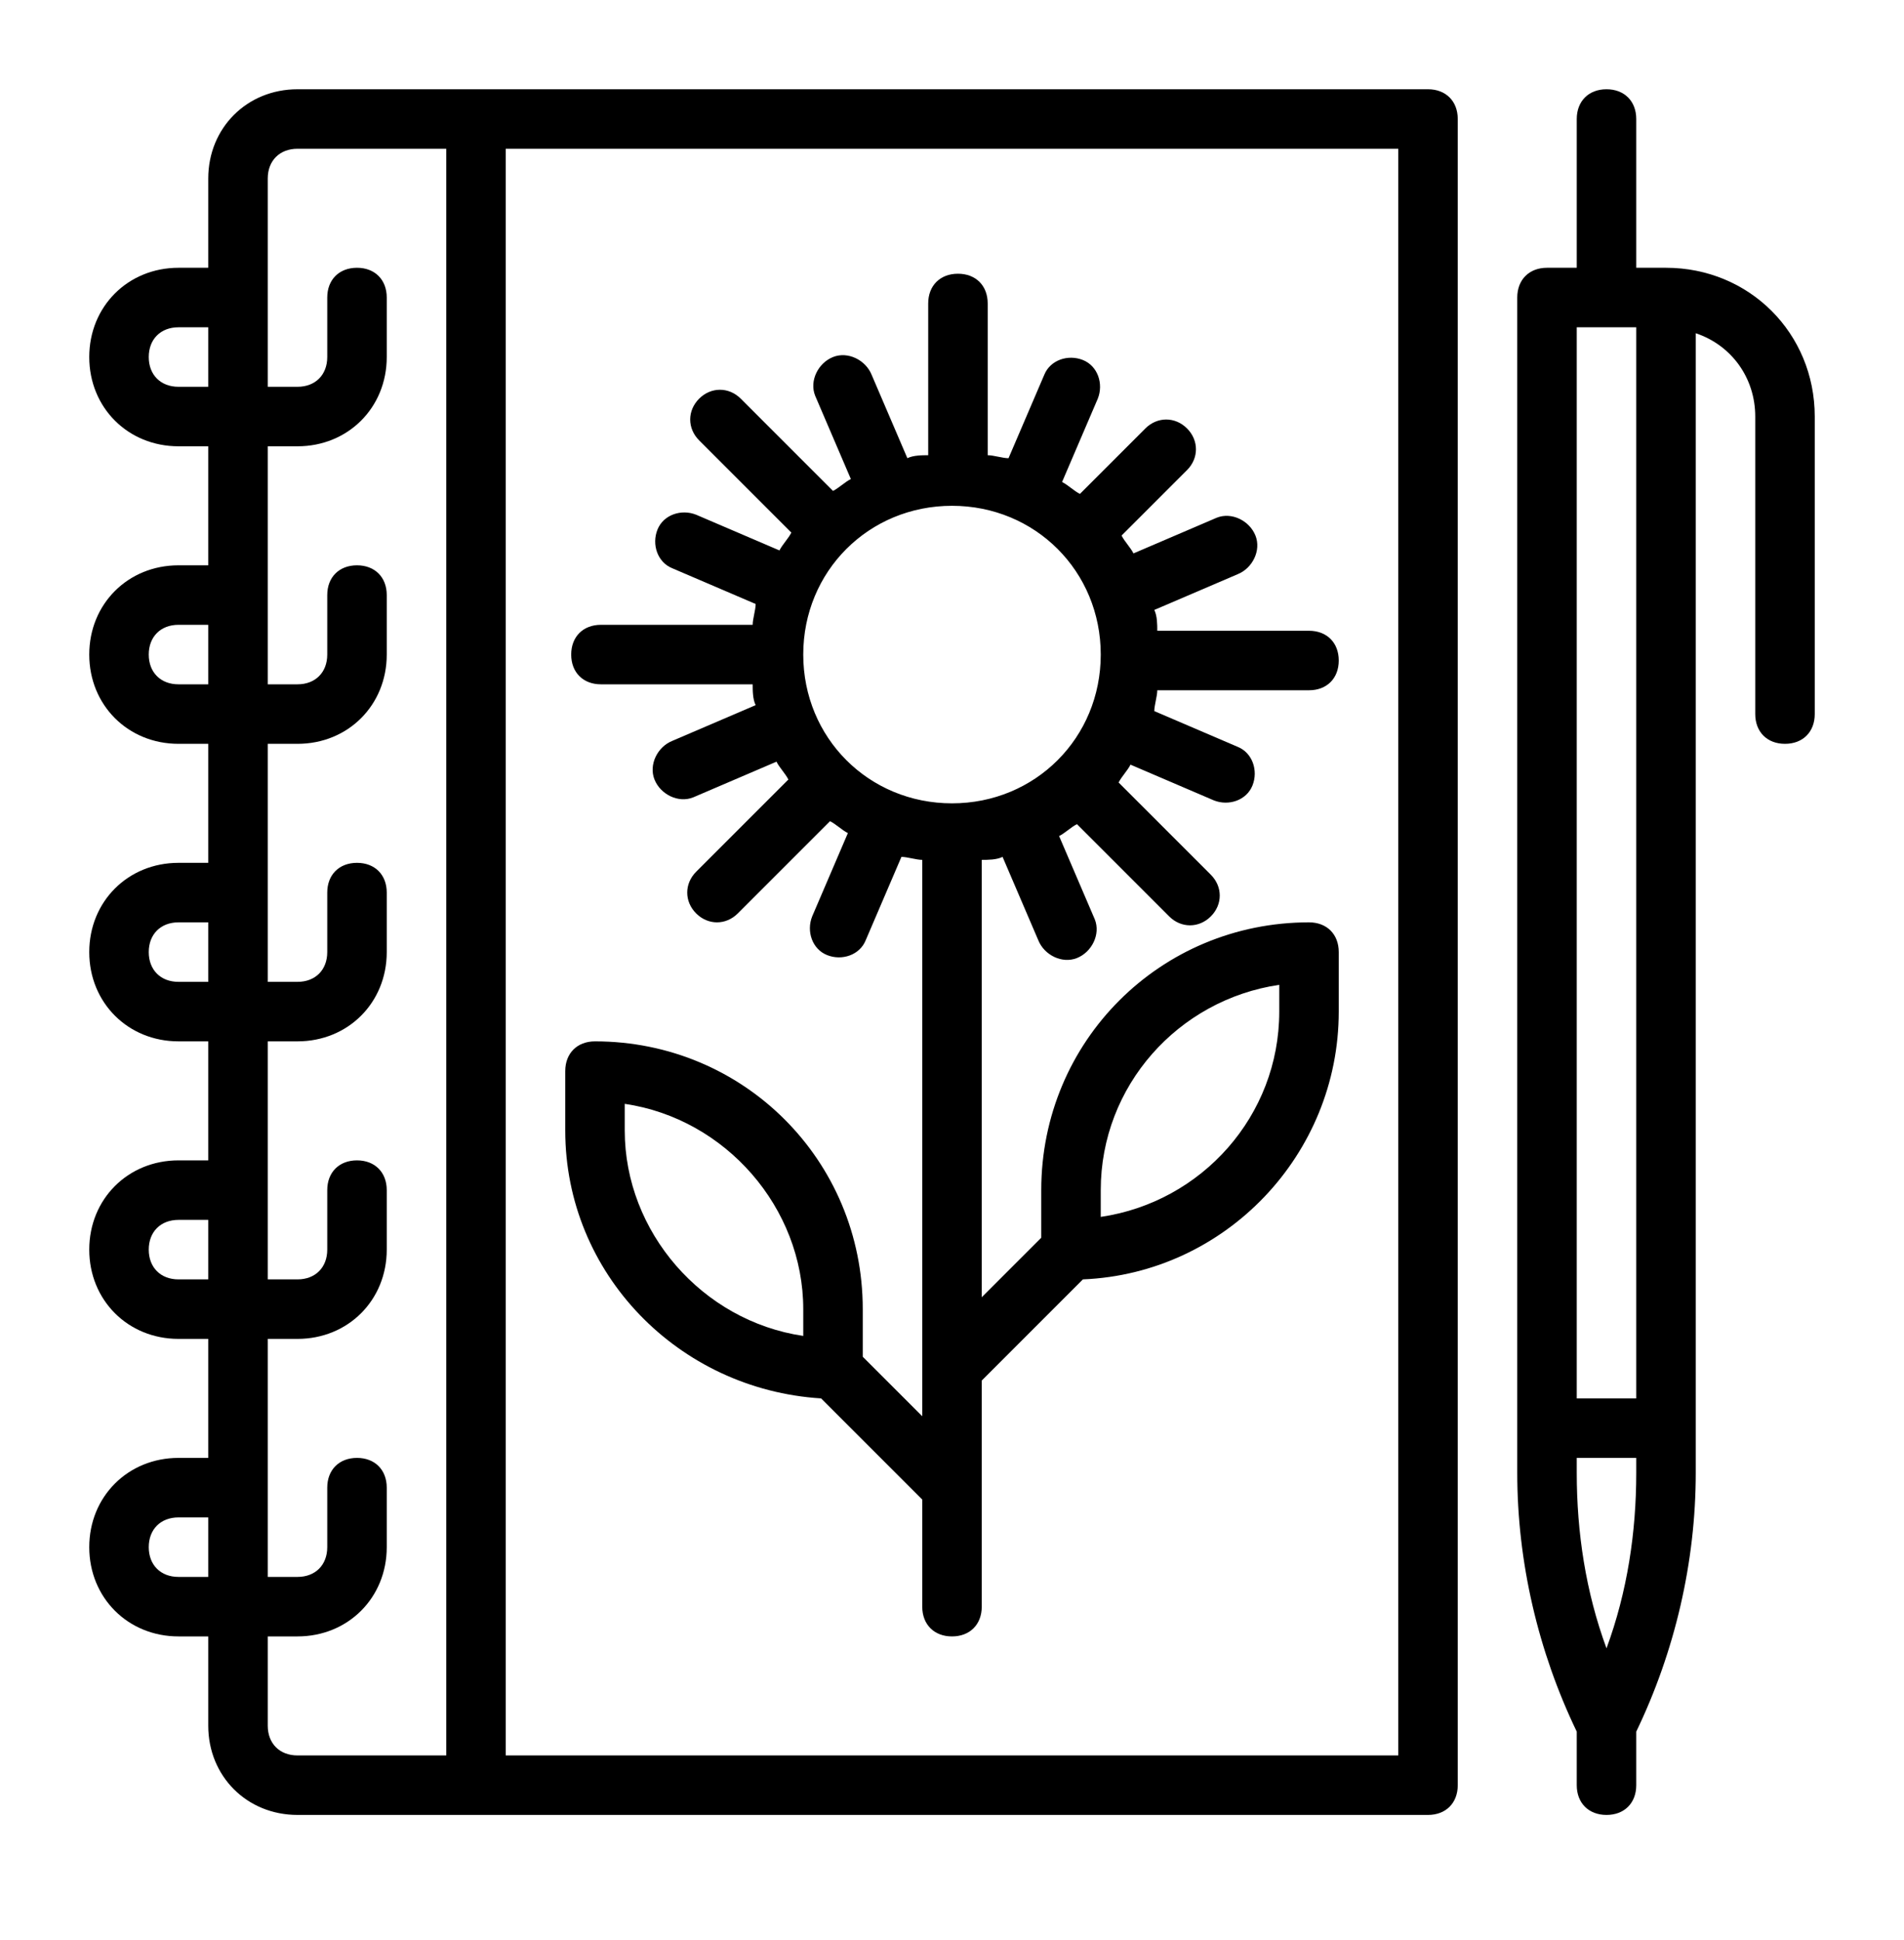 <?xml version="1.0" encoding="UTF-8"?>
<svg id="Layer_1" data-name="Layer 1" xmlns="http://www.w3.org/2000/svg" version="1.1" viewBox="0 0 64 65.2">
  <defs>
    <style>
      .cls-1 {
        fill: #000;
        stroke-width: 0px;
      }
    </style>
  </defs>
  <path class="cls-1" d="M56,9h-1v-5c0-.6-.4-1-1-1s-1,.4-1,1v5h-1c-.6,0-1,.4-1,1v39.5c0,3,.7,6,2,8.7v1.8c0,.6.4,1,1,1s1-.4,1-1v-1.8c1.3-2.7,2-5.7,2-8.7V11.2c1.2.4,2,1.5,2,2.8v10c0,.6.4,1,1,1s1-.4,1-1v-10c0-2.8-2.2-5-5-5ZM53,11h2v36h-2V11ZM54,55.4c-.7-1.9-1-3.9-1-5.9v-.5h2v.5c0,2-.3,4-1,5.9Z"/>
  <path class="cls-1" d="M44,31c-5,0-9,4-9,9v1.6l-2,2v-14.7c.2,0,.5,0,.7-.1l1.2,2.8c.2.5.8.8,1.3.6.5-.2.8-.8.6-1.3,0,0,0,0,0,0l-1.2-2.8c.2-.1.4-.3.6-.4l3.1,3.1c.4.4,1,.4,1.4,0,.4-.4.4-1,0-1.4l-3.1-3.1c.1-.2.3-.4.4-.6l2.8,1.2c.5.2,1.1,0,1.3-.5.2-.5,0-1.1-.5-1.3,0,0,0,0,0,0l-2.8-1.2c0-.2.1-.5.1-.7h5.1c.6,0,1-.4,1-1s-.4-1-1-1h-5.1c0-.2,0-.5-.1-.7l2.8-1.2c.5-.2.8-.8.6-1.3s-.8-.8-1.3-.6c0,0,0,0,0,0l-2.8,1.2c-.1-.2-.3-.4-.4-.6l2.2-2.2c.4-.4.4-1,0-1.4-.4-.4-1-.4-1.4,0,0,0,0,0,0,0l-2.2,2.2c-.2-.1-.4-.3-.6-.4l1.2-2.8c.2-.5,0-1.1-.5-1.3s-1.1,0-1.3.5c0,0,0,0,0,0l-1.2,2.8c-.2,0-.5-.1-.7-.1v-5.1c0-.6-.4-1-1-1s-1,.4-1,1v5.1c-.2,0-.5,0-.7.1l-1.2-2.8c-.2-.5-.8-.8-1.3-.6s-.8.8-.6,1.3c0,0,0,0,0,0l1.2,2.8c-.2.1-.4.3-.6.4l-3.1-3.1c-.4-.4-1-.4-1.4,0-.4.4-.4,1,0,1.4l3.1,3.1c-.1.2-.3.4-.4.6l-2.8-1.2c-.5-.2-1.1,0-1.3.5-.2.5,0,1.1.5,1.3,0,0,0,0,0,0l2.8,1.2c0,.2-.1.5-.1.7h-5.1c-.6,0-1,.4-1,1s.4,1,1,1h5.1c0,.2,0,.5.1.7l-2.8,1.2c-.5.2-.8.8-.6,1.3s.8.8,1.3.6c0,0,0,0,0,0l2.8-1.2c.1.2.3.4.4.6l-3.1,3.1c-.4.4-.4,1,0,1.4.4.4,1,.4,1.4,0,0,0,0,0,0,0l3.1-3.1c.2.1.4.3.6.4l-1.2,2.8c-.2.5,0,1.1.5,1.3.5.2,1.1,0,1.3-.5,0,0,0,0,0,0l1.2-2.8c.2,0,.5.1.7.1v18.7l-2-2v-1.6c0-5-4-9-9-9-.6,0-1,.4-1,1v2c0,4.8,3.8,8.7,8.6,9l3.4,3.4v3.6c0,.6.4,1,1,1s1-.4,1-1v-7.6l3.4-3.4c4.8-.2,8.6-4.2,8.6-9v-2c0-.6-.4-1-1-1ZM21,38v-.9c3.4.5,6,3.5,6,6.9v.9c-3.4-.5-6-3.5-6-6.9ZM27,22c0-2.8,2.2-5,5-5s5,2.2,5,5-2.2,5-5,5c-2.8,0-5-2.2-5-5ZM43,34c0,3.5-2.6,6.4-6,6.9v-.9c0-3.5,2.6-6.4,6-6.9v.9Z"/>
  <path class="cls-1" d="M48,3H10c-1.7,0-3,1.3-3,3v3h-1c-1.7,0-3,1.3-3,3s1.3,3,3,3h1v4h-1c-1.7,0-3,1.3-3,3s1.3,3,3,3h1v4h-1c-1.7,0-3,1.3-3,3s1.3,3,3,3h1v4h-1c-1.7,0-3,1.3-3,3s1.3,3,3,3h1v4h-1c-1.7,0-3,1.3-3,3s1.3,3,3,3h1v3c0,1.7,1.3,3,3,3h38c.6,0,1-.4,1-1V4c0-.6-.4-1-1-1ZM6,13c-.6,0-1-.4-1-1s.4-1,1-1h1v2h-1ZM6,23c-.6,0-1-.4-1-1s.4-1,1-1h1v2h-1ZM6,33c-.6,0-1-.4-1-1s.4-1,1-1h1v2h-1ZM6,43c-.6,0-1-.4-1-1s.4-1,1-1h1v2h-1ZM6,53c-.6,0-1-.4-1-1s.4-1,1-1h1v2h-1ZM9,58v-3h1c1.7,0,3-1.3,3-3v-2c0-.6-.4-1-1-1s-1,.4-1,1v2c0,.6-.4,1-1,1h-1v-8h1c1.7,0,3-1.3,3-3v-2c0-.6-.4-1-1-1s-1,.4-1,1v2c0,.6-.4,1-1,1h-1v-8h1c1.7,0,3-1.3,3-3v-2c0-.6-.4-1-1-1s-1,.4-1,1v2c0,.6-.4,1-1,1h-1v-8h1c1.7,0,3-1.3,3-3v-2c0-.6-.4-1-1-1s-1,.4-1,1v2c0,.6-.4,1-1,1h-1v-8h1c1.7,0,3-1.3,3-3v-2c0-.6-.4-1-1-1s-1,.4-1,1v2c0,.6-.4,1-1,1h-1v-7c0-.6.4-1,1-1h5v54h-5c-.6,0-1-.4-1-1ZM47,59h-30V5h30v54Z"/>
</svg>
